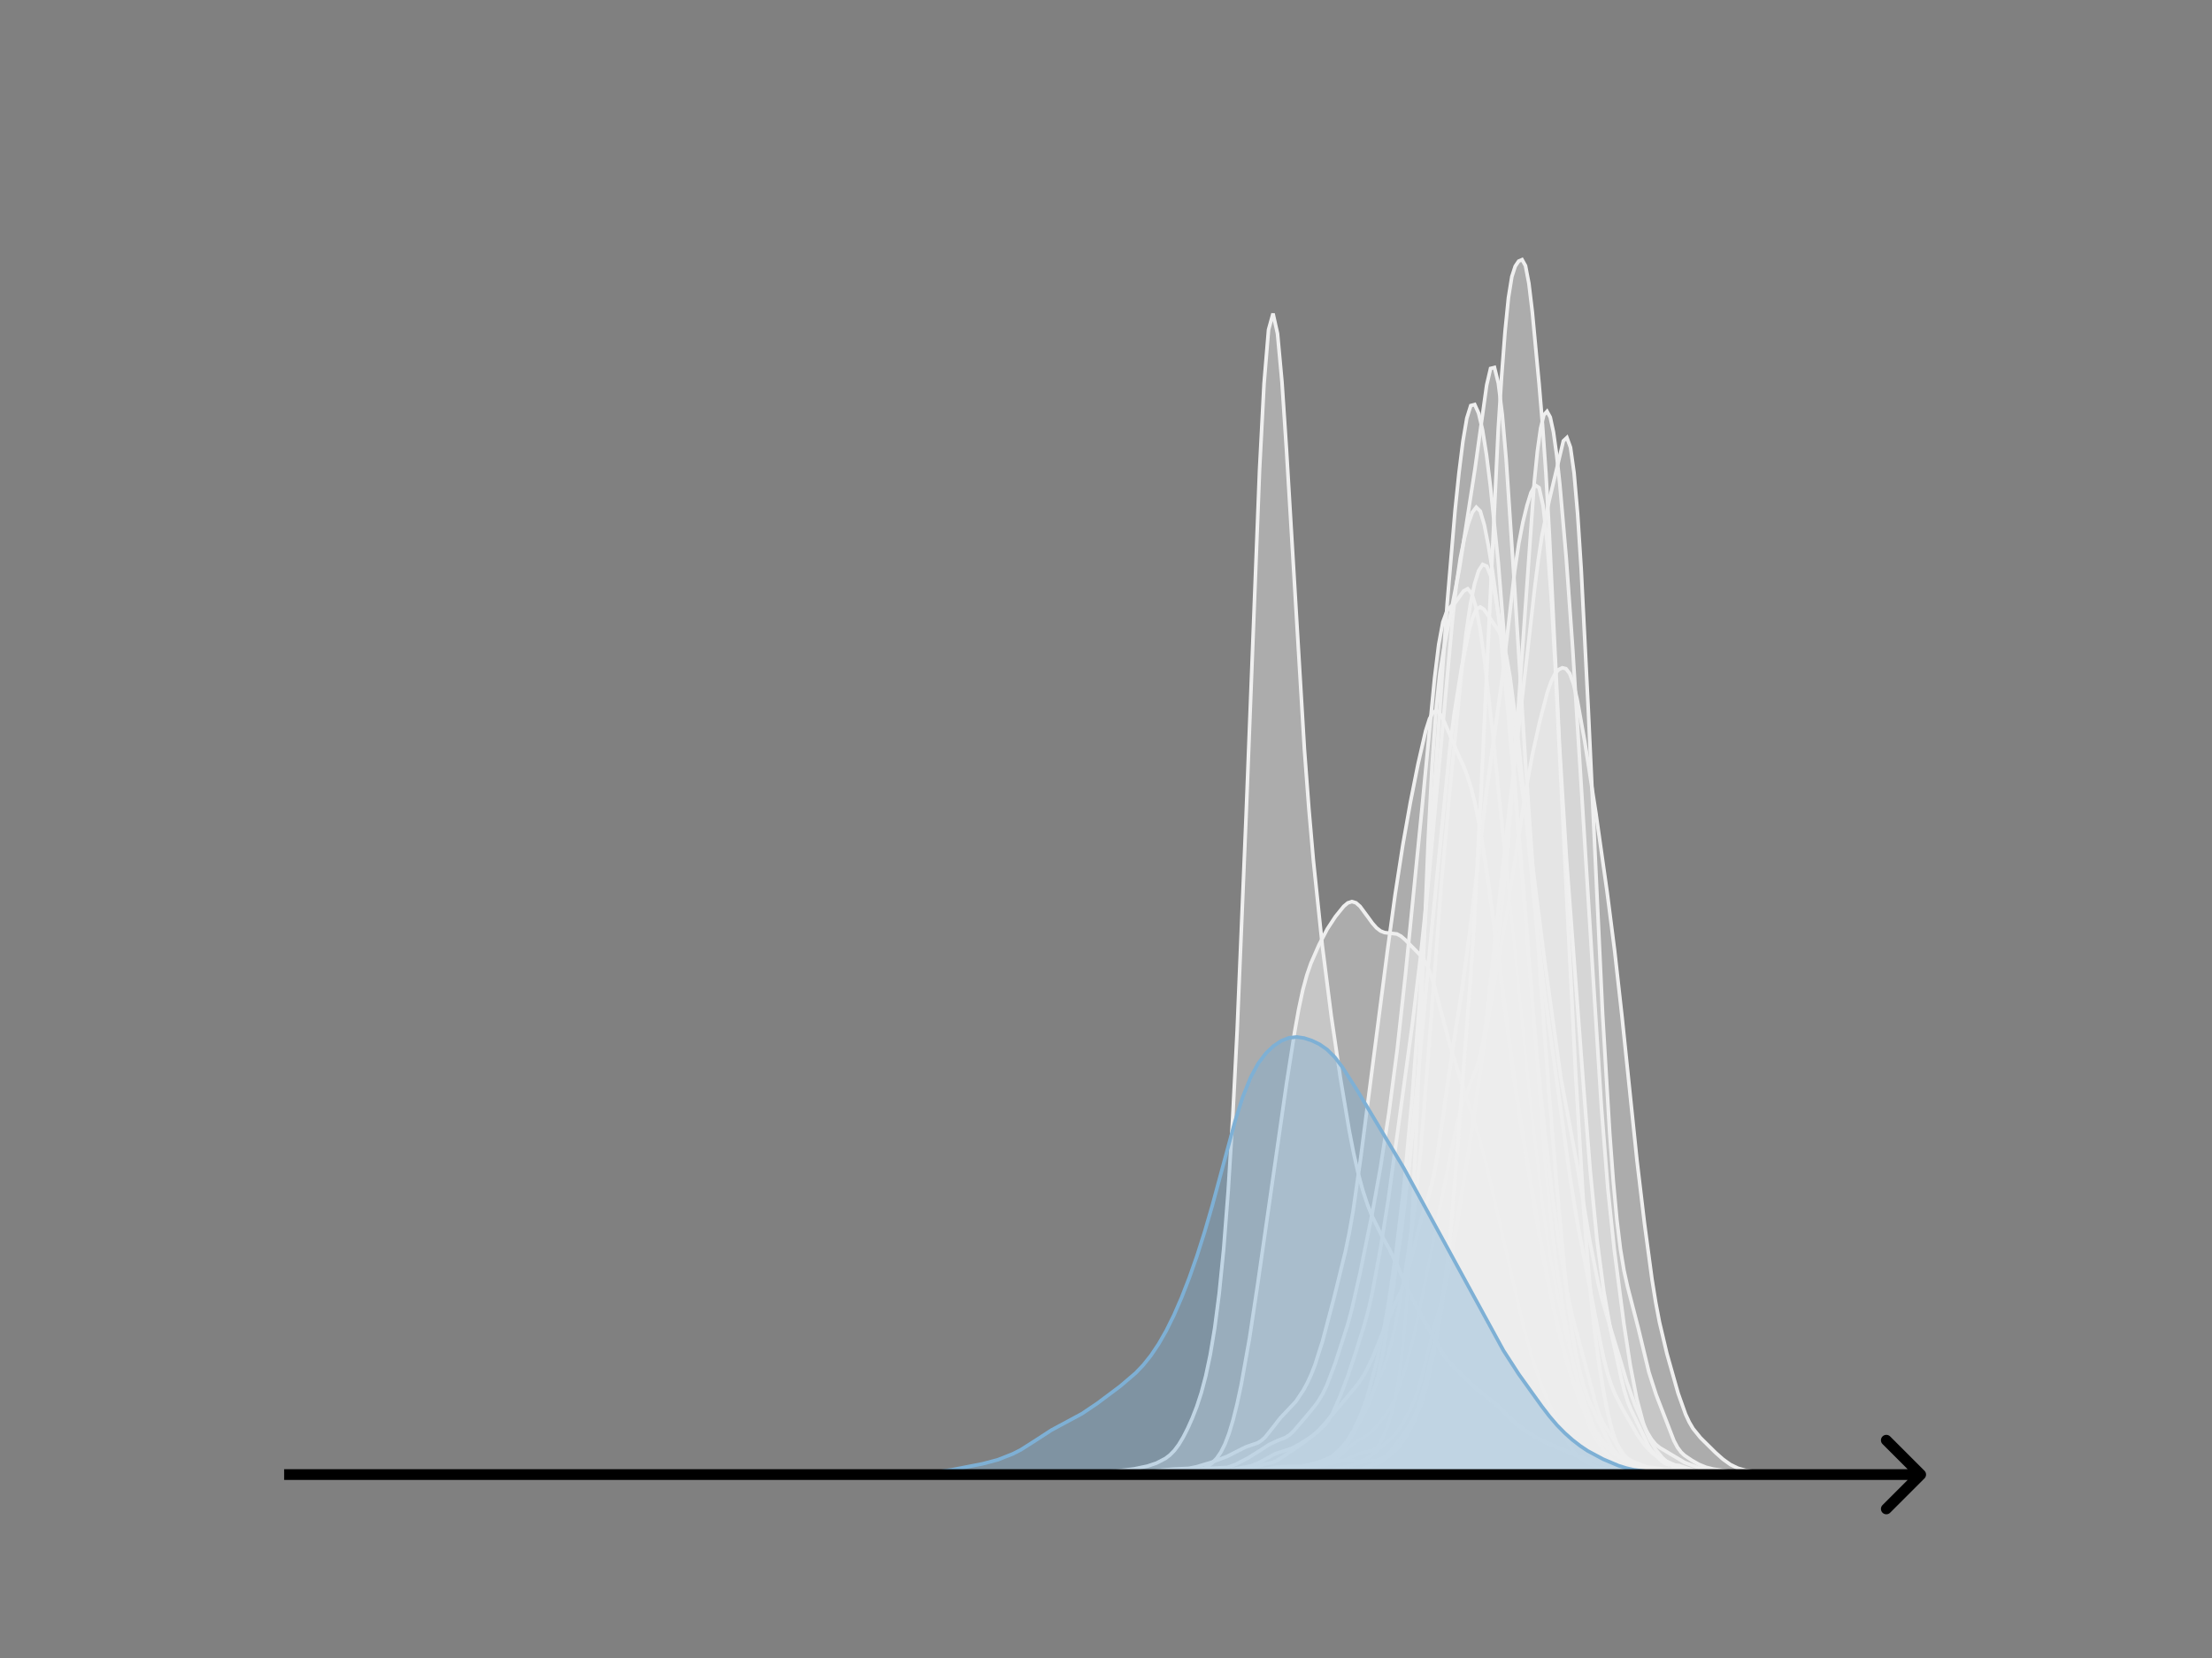 <svg width="615" height="461" viewBox="0 0 615 461" fill="none" xmlns="http://www.w3.org/2000/svg">
<rect x="0" y="0" width="615" height="461" fill="#808080" stroke="none"/>
<g clip-path="url(#clip0_230_12718)">
<mask id="mask0_230_12718" style="mask-type:luminance" maskUnits="userSpaceOnUse" x="76" y="55" width="477" height="356">
<path d="M552.957 55.296H76.797V410.112H552.957V55.296Z" fill="white"/>
</mask>
<g mask="url(#mask0_230_12718)">
<path d="M312.766 410.111L338.988 409.885L346.636 409.626L349.914 409.201L359.747 408.39L361.933 408.074L363.025 407.964L364.118 407.701L369.581 405.416L370.673 404.678L372.859 402.596L373.951 401.409L375.044 399.969L376.136 398.091L378.322 393.353L379.414 390.485L380.507 387.046L382.692 378.817L384.877 368.887L385.97 362.851L388.155 347.989L390.34 329.787L392.525 306.272L394.711 278.199L397.988 230.59L402.359 167.784L404.544 142.004L405.637 131.5L406.729 122.74L407.822 116.263L408.914 112.77L410.007 112.475L411.1 114.886L412.192 119.559L413.285 126.432L414.377 135.195L416.563 156.397L418.748 183.698L423.118 244.421L425.303 271.126L427.489 295.43L429.674 316.596L431.859 334.606L434.044 349.428L436.229 361.748L437.322 366.62L443.878 391.049L444.97 394.126L446.063 396.298L451.526 404.58L452.618 405.578L454.804 406.872L456.989 407.776L459.174 408.04L461.359 408.276L465.73 409.532L467.915 409.725L475.563 409.92L482.119 410.037L486.489 410.026L491.952 410.105L501.785 410.019L510.526 410.085L520.36 410.1L528.008 410.095L530.193 410.111" fill="#EFEFEF" fill-opacity="0.4"/>
<path d="M312.766 410.111L338.988 409.885L346.636 409.626L349.914 409.201L359.747 408.39L361.933 408.074L363.025 407.964L364.118 407.701L369.581 405.416L370.673 404.678L372.859 402.596L373.951 401.409L375.044 399.969L376.136 398.091L378.322 393.353L379.414 390.485L380.507 387.046L382.692 378.817L384.877 368.887L385.97 362.851L388.155 347.989L390.34 329.787L392.525 306.272L394.711 278.199L397.988 230.59L402.359 167.784L404.544 142.004L405.637 131.5L406.729 122.74L407.822 116.263L408.914 112.77L410.007 112.475L411.1 114.886L412.192 119.559L413.285 126.432L414.377 135.195L416.563 156.397L418.748 183.698L423.118 244.421L425.303 271.126L427.489 295.43L429.674 316.596L431.859 334.606L434.044 349.428L436.229 361.748L437.322 366.62L443.878 391.049L444.97 394.126L446.063 396.298L451.526 404.58L452.618 405.578L454.804 406.872L456.989 407.776L459.174 408.04L461.359 408.276L465.73 409.532L467.915 409.725L475.563 409.92L482.119 410.037L486.489 410.026L491.952 410.105L501.785 410.019L510.526 410.085L520.36 410.1L528.008 410.095L530.193 410.111" stroke="#EFEFEF" stroke-linecap="square"/>
</g>
<mask id="mask1_230_12718" style="mask-type:luminance" maskUnits="userSpaceOnUse" x="76" y="55" width="477" height="356">
<path d="M552.957 55.296H76.797V410.112H552.957V55.296Z" fill="white"/>
</mask>
<g mask="url(#mask1_230_12718)">
<path d="M292.812 410.111L307.795 409.937L312.405 409.865L315.863 409.694L321.626 409.376L323.931 409.339L335.456 408.313L341.219 408.017L343.524 407.191L346.981 405.382L350.439 403.242L352.744 401.718L355.049 400.614L357.354 399.726L358.507 398.981L359.659 397.919L363.117 393.87L365.422 391.098L366.574 389.504L367.727 387.586L368.879 385.223L371.184 379.174L374.642 368.479L375.794 364.264L378.099 354.167L381.557 337.157L383.862 324.307L386.167 309.379L388.472 291.807L390.777 270.812L395.387 224.388L398.845 188.603L399.997 179.229L401.15 172.99L402.303 169.852L403.455 168.572L404.608 167.55L406.913 164.33L408.065 163.702L409.218 165.084L410.37 168.882L411.523 174.999L412.675 183.092L414.98 203.566L425.353 305.246L428.811 334.407L429.963 342.829L431.116 350.134L433.421 362.122L435.726 372.449L438.031 381.454L440.336 389.189L442.641 395.706L443.793 398.104L444.946 399.862L446.099 401.149L451.861 406.36L453.014 407.045L455.319 407.858L458.776 408.58L463.386 409.22L466.844 409.546L478.369 409.897L486.437 409.829L493.352 410.041L499.115 410.111L522.165 410.111" fill="#EFEFEF" fill-opacity="0.4"/>
<path d="M292.812 410.111L307.795 409.937L312.405 409.865L315.863 409.694L321.626 409.376L323.931 409.339L335.456 408.313L341.219 408.017L343.524 407.191L346.981 405.382L350.439 403.242L352.744 401.718L355.049 400.614L357.354 399.726L358.507 398.981L359.659 397.919L363.117 393.87L365.422 391.098L366.574 389.504L367.727 387.586L368.879 385.223L371.184 379.174L374.642 368.479L375.794 364.264L378.099 354.167L381.557 337.157L383.862 324.307L386.167 309.379L388.472 291.807L390.777 270.812L395.387 224.388L398.845 188.603L399.997 179.229L401.15 172.99L402.303 169.852L403.455 168.572L404.608 167.55L406.913 164.33L408.065 163.702L409.218 165.084L410.37 168.882L411.523 174.999L412.675 183.092L414.98 203.566L425.353 305.246L428.811 334.407L429.963 342.829L431.116 350.134L433.421 362.122L435.726 372.449L438.031 381.454L440.336 389.189L442.641 395.706L443.793 398.104L444.946 399.862L446.099 401.149L451.861 406.36L453.014 407.045L455.319 407.858L458.776 408.58L463.386 409.22L466.844 409.546L478.369 409.897L486.437 409.829L493.352 410.041L499.115 410.111L522.165 410.111" stroke="#EFEFEF" stroke-linecap="square"/>
</g>
<mask id="mask2_230_12718" style="mask-type:luminance" maskUnits="userSpaceOnUse" x="76" y="55" width="477" height="356">
<path d="M552.957 55.296H76.797V410.112H552.957V55.296Z" fill="white"/>
</mask>
<g mask="url(#mask2_230_12718)">
<path d="M303.461 410.111L309.186 409.975L313.766 409.925L327.505 409.929L342.39 409.535L346.97 409.343L349.26 408.992L354.985 407.938L358.42 407.747L361.855 407.638L364.145 407.223L367.58 406.267L369.87 405.266L371.015 404.533L372.159 403.584L373.304 402.36L374.449 400.839L376.739 397.124L379.029 392.688L384.754 380.413L385.899 376.966L387.044 372.668L388.189 367.546L390.479 355.17L392.769 339.935L393.914 330.402L395.059 318.898L397.349 290.216L400.784 245.142L403.074 219.946L406.509 185.45L407.654 175.781L408.799 168.08L409.944 162.441L411.089 158.707L412.234 156.937L413.379 157.438L414.524 160.331L415.669 165.298L416.814 171.857L419.103 188.448L421.393 206.436L425.973 239.555L429.408 266.822L433.988 299.798L436.278 312.037L438.568 324.424L442.003 345.063L444.293 356.589L445.438 361.354L447.728 369.106L450.018 376.571L452.308 384.319L454.598 390.714L456.888 396.055L458.033 398.35L459.178 400.22L460.323 401.586L461.468 402.523L468.337 406.612L475.207 409.246L477.497 409.585L496.962 409.941L500.397 409.937L506.122 410.083L518.716 410.003L531.311 410.111" fill="#EFEFEF" fill-opacity="0.4"/>
<path d="M303.461 410.111L309.186 409.975L313.766 409.925L327.505 409.929L342.39 409.535L346.97 409.343L349.26 408.992L354.985 407.938L358.42 407.747L361.855 407.638L364.145 407.223L367.58 406.267L369.87 405.266L371.015 404.533L372.159 403.584L373.304 402.36L374.449 400.839L376.739 397.124L379.029 392.688L384.754 380.413L385.899 376.966L387.044 372.668L388.189 367.546L390.479 355.17L392.769 339.935L393.914 330.402L395.059 318.898L397.349 290.216L400.784 245.142L403.074 219.946L406.509 185.45L407.654 175.781L408.799 168.08L409.944 162.441L411.089 158.707L412.234 156.937L413.379 157.438L414.524 160.331L415.669 165.298L416.814 171.857L419.103 188.448L421.393 206.436L425.973 239.555L429.408 266.822L433.988 299.798L436.278 312.037L438.568 324.424L442.003 345.063L444.293 356.589L445.438 361.354L447.728 369.106L450.018 376.571L452.308 384.319L454.598 390.714L456.888 396.055L458.033 398.35L459.178 400.22L460.323 401.586L461.468 402.523L468.337 406.612L475.207 409.246L477.497 409.585L496.962 409.941L500.397 409.937L506.122 410.083L518.716 410.003L531.311 410.111" stroke="#EFEFEF" stroke-linecap="square"/>
</g>
<mask id="mask3_230_12718" style="mask-type:luminance" maskUnits="userSpaceOnUse" x="76" y="55" width="477" height="356">
<path d="M552.957 55.296H76.797V410.112H552.957V55.296Z" fill="white"/>
</mask>
<g mask="url(#mask3_230_12718)">
<path d="M304.922 410.111L317.141 409.971L320.474 409.88L324.917 409.914L332.693 409.77L338.247 409.667L341.58 409.487L346.023 408.834L348.245 408.272L351.578 407.135L353.799 406.64L354.91 406.174L357.132 404.722L360.464 402.48L362.686 400.958L367.13 397.38L368.24 396.302L369.351 394.899L370.462 393.03L372.684 387.979L374.906 382.107L377.127 375.41L379.349 368.28L380.46 364.199L381.571 359.26L383.792 347.276L386.014 333.383L392.679 284.709L394.901 266.412L397.123 245.291L400.455 209.231L403.788 172.763L404.899 162.759L406.009 155.193L407.12 149.753L408.231 145.601L409.342 142.478L410.453 141.04L411.564 142.142L412.674 145.903L413.785 151.573L414.896 158.359L416.007 166.209L417.118 175.613L419.34 198.945L423.783 249.517L429.337 320.864L431.559 342.753L432.67 351.561L434.891 365.698L437.113 377.397L439.335 387.857L440.446 392.31L441.557 395.86L442.667 398.449L443.778 400.343L446 403.391L448.222 405.83L449.333 406.696L451.554 407.915L453.776 408.733L455.998 409.295L460.441 409.988L463.774 410.062L469.328 409.989L475.993 410.105L480.436 409.921L483.769 409.921L488.212 410.104L514.873 410.104L524.87 410.108L525.981 410.111" fill="#EFEFEF" fill-opacity="0.4"/>
<path d="M304.922 410.111L317.141 409.971L320.474 409.88L324.917 409.914L332.693 409.77L338.247 409.667L341.58 409.487L346.023 408.834L348.245 408.272L351.578 407.135L353.799 406.64L354.91 406.174L357.132 404.722L360.464 402.48L362.686 400.958L367.13 397.38L368.24 396.302L369.351 394.899L370.462 393.03L372.684 387.979L374.906 382.107L377.127 375.41L379.349 368.28L380.46 364.199L381.571 359.26L383.792 347.276L386.014 333.383L392.679 284.709L394.901 266.412L397.123 245.291L400.455 209.231L403.788 172.763L404.899 162.759L406.009 155.193L407.12 149.753L408.231 145.601L409.342 142.478L410.453 141.04L411.564 142.142L412.674 145.903L413.785 151.573L414.896 158.359L416.007 166.209L417.118 175.613L419.34 198.945L423.783 249.517L429.337 320.864L431.559 342.753L432.67 351.561L434.891 365.698L437.113 377.397L439.335 387.857L440.446 392.31L441.557 395.86L442.667 398.449L443.778 400.343L446 403.391L448.222 405.83L449.333 406.696L451.554 407.915L453.776 408.733L455.998 409.295L460.441 409.988L463.774 410.062L469.328 409.989L475.993 410.105L480.436 409.921L483.769 409.921L488.212 410.104L514.873 410.104L524.87 410.108L525.981 410.111" stroke="#EFEFEF" stroke-linecap="square"/>
</g>
<mask id="mask4_230_12718" style="mask-type:luminance" maskUnits="userSpaceOnUse" x="76" y="55" width="477" height="356">
<path d="M552.957 55.296H76.797V410.112H552.957V55.296Z" fill="white"/>
</mask>
<g mask="url(#mask4_230_12718)">
<path d="M322.445 410.111L328.674 409.965L333.124 409.845L340.243 410.031L345.582 409.844L348.252 409.539L350.921 409.186L359.82 408.651L369.609 406.362L371.388 405.605L373.168 404.223L375.838 401.69L377.618 400.511L380.287 398.904L382.067 397.324L384.736 394.082L386.516 391.471L387.406 389.742L389.186 385.18L390.966 379.581L392.745 372.906L394.525 364.819L405.204 311.799L406.983 306.085L410.543 296.85L411.433 293.704L412.323 289.806L414.102 279.59L415.882 266.948L417.662 251.764L419.442 232.693L421.221 209.692L426.561 134.158L427.45 125.375L428.34 119.051L429.23 115.381L430.12 114.384L431.01 116.002L431.9 120.12L432.79 126.486L433.68 134.696L435.459 155.13L437.239 180.075L442.578 265.996L445.248 307.989L447.028 330.478L448.807 347.395L451.477 367.992L453.257 379.585L455.037 388.754L456.816 395.469L457.706 398L458.596 400.063L460.376 403.129L462.156 405.284L463.935 406.87L465.715 408.01L467.495 408.782L469.274 409.251L471.944 409.55L478.173 409.878L481.733 410.092L499.53 410.111" fill="#EFEFEF" fill-opacity="0.4"/>
<path d="M322.445 410.111L328.674 409.965L333.124 409.845L340.243 410.031L345.582 409.844L348.252 409.539L350.921 409.186L359.82 408.651L369.609 406.362L371.388 405.605L373.168 404.223L375.838 401.69L377.618 400.511L380.287 398.904L382.067 397.324L384.736 394.082L386.516 391.471L387.406 389.742L389.186 385.18L390.966 379.581L392.745 372.906L394.525 364.819L405.204 311.799L406.983 306.085L410.543 296.85L411.433 293.704L412.323 289.806L414.102 279.59L415.882 266.948L417.662 251.764L419.442 232.693L421.221 209.692L426.561 134.158L427.45 125.375L428.34 119.051L429.23 115.381L430.12 114.384L431.01 116.002L431.9 120.12L432.79 126.486L433.68 134.696L435.459 155.13L437.239 180.075L442.578 265.996L445.248 307.989L447.028 330.478L448.807 347.395L451.477 367.992L453.257 379.585L455.037 388.754L456.816 395.469L457.706 398L458.596 400.063L460.376 403.129L462.156 405.284L463.935 406.87L465.715 408.01L467.495 408.782L469.274 409.251L471.944 409.55L478.173 409.878L481.733 410.092L499.53 410.111" stroke="#EFEFEF" stroke-linecap="square"/>
</g>
<mask id="mask5_230_12718" style="mask-type:luminance" maskUnits="userSpaceOnUse" x="76" y="55" width="477" height="356">
<path d="M552.957 55.296H76.797V410.112H552.957V55.296Z" fill="white"/>
</mask>
<g mask="url(#mask5_230_12718)">
<path d="M300.359 410.111L337.754 409.906L341.909 409.602L345.026 409.717L348.142 409.835L357.491 409.424L360.607 409.022L363.723 408.46L365.801 408.608L367.878 408.9L369.956 408.778L374.111 407.787L380.343 406.265L382.421 406.053L383.46 405.794L384.498 405.3L385.537 404.528L386.576 403.484L388.653 400.811L391.77 396.422L392.808 394.594L393.847 392.226L394.886 389.205L396.963 381.396L399.041 371.781L402.157 355.381L408.39 320.234L410.467 306.366L412.545 291.412L414.622 278.515L418.777 254.826L421.893 234.801L423.971 221.206L426.048 209.808L428.126 200.462L430.203 192.521L431.242 189.525L432.281 187.436L433.32 186.204L434.358 185.688L435.397 185.94L436.436 187.306L437.475 190.159L438.513 194.525L440.591 206.111L443.707 226.063L446.823 248.015L448.901 264.234L450.978 282.796L455.133 322.731L457.211 340.18L459.288 355.61L460.327 362.086L461.366 367.577L463.444 376.372L466.56 387.388L468.637 393.227L469.676 395.45L470.715 397.217L472.792 399.781L476.947 403.883L479.025 405.729L481.102 407.222L483.18 408.223L485.257 408.823L488.374 409.297L491.49 409.571L496.684 409.687L500.839 410.004L507.071 410.111" fill="#EFEFEF" fill-opacity="0.4"/>
<path d="M300.359 410.111L337.754 409.906L341.909 409.602L345.026 409.717L348.142 409.835L357.491 409.424L360.607 409.022L363.723 408.46L365.801 408.608L367.878 408.9L369.956 408.778L374.111 407.787L380.343 406.265L382.421 406.053L383.46 405.794L384.498 405.3L385.537 404.528L386.576 403.484L388.653 400.811L391.77 396.422L392.808 394.594L393.847 392.226L394.886 389.205L396.963 381.396L399.041 371.781L402.157 355.381L408.39 320.234L410.467 306.366L412.545 291.412L414.622 278.515L418.777 254.826L421.893 234.801L423.971 221.206L426.048 209.808L428.126 200.462L430.203 192.521L431.242 189.525L432.281 187.436L433.32 186.204L434.358 185.688L435.397 185.94L436.436 187.306L437.475 190.159L438.513 194.525L440.591 206.111L443.707 226.063L446.823 248.015L448.901 264.234L450.978 282.796L455.133 322.731L457.211 340.18L459.288 355.61L460.327 362.086L461.366 367.577L463.444 376.372L466.56 387.388L468.637 393.227L469.676 395.45L470.715 397.217L472.792 399.781L476.947 403.883L479.025 405.729L481.102 407.222L483.18 408.223L485.257 408.823L488.374 409.297L491.49 409.571L496.684 409.687L500.839 410.004L507.071 410.111" stroke="#EFEFEF" stroke-linecap="square"/>
</g>
<mask id="mask6_230_12718" style="mask-type:luminance" maskUnits="userSpaceOnUse" x="76" y="55" width="477" height="356">
<path d="M552.957 55.296H76.797V410.112H552.957V55.296Z" fill="white"/>
</mask>
<g mask="url(#mask6_230_12718)">
<path d="M277.953 410.111L302.999 409.961L307.553 409.934L317.799 410.003L324.63 409.944L328.045 409.791L331.461 409.265L333.738 408.671L334.876 408.202L336.015 407.552L337.153 406.661L338.291 405.446L339.43 403.785L340.568 401.533L341.707 398.556L342.845 394.782L343.984 390.209L345.122 384.873L347.399 372.094L349.676 357.054L357.645 301.609L359.922 287.064L361.061 280.68L362.199 275.341L363.338 271.13L364.476 267.832L366.753 262.636L369.03 258.295L371.307 254.836L373.584 252.018L374.722 251.057L375.861 250.686L376.999 251.027L378.137 252.021L380.414 255.101L381.553 256.678L382.691 257.977L383.83 258.859L384.968 259.303L388.384 259.694L389.522 260.298L390.661 261.288L395.214 265.912L396.353 267.623L397.491 270.15L398.63 273.569L400.907 282.148L403.184 290.734L406.599 301.817L411.153 315.827L413.43 324.544L420.26 354.452L423.676 369.261L425.953 377.465L428.23 384.133L430.507 389.824L433.922 397.36L436.199 401.549L437.337 403.232L438.476 404.586L439.614 405.621L440.753 406.394L443.03 407.471L445.307 408.222L447.583 408.698L456.691 409.88L460.106 409.973L468.076 409.944L472.63 409.977L489.706 409.992L496.537 410.047L504.506 410.111" fill="#EFEFEF" fill-opacity="0.4"/>
<path d="M277.953 410.111L302.999 409.961L307.553 409.934L317.799 410.003L324.63 409.944L328.045 409.791L331.461 409.265L333.738 408.671L334.876 408.202L336.015 407.552L337.153 406.661L338.291 405.446L339.43 403.785L340.568 401.533L341.707 398.556L342.845 394.782L343.984 390.209L345.122 384.873L347.399 372.094L349.676 357.054L357.645 301.609L359.922 287.064L361.061 280.68L362.199 275.341L363.338 271.13L364.476 267.832L366.753 262.636L369.03 258.295L371.307 254.836L373.584 252.018L374.722 251.057L375.861 250.686L376.999 251.027L378.137 252.021L380.414 255.101L381.553 256.678L382.691 257.977L383.83 258.859L384.968 259.303L388.384 259.694L389.522 260.298L390.661 261.288L395.214 265.912L396.353 267.623L397.491 270.15L398.63 273.569L400.907 282.148L403.184 290.734L406.599 301.817L411.153 315.827L413.43 324.544L420.26 354.452L423.676 369.261L425.953 377.465L428.23 384.133L430.507 389.824L433.922 397.36L436.199 401.549L437.337 403.232L438.476 404.586L439.614 405.621L440.753 406.394L443.03 407.471L445.307 408.222L447.583 408.698L456.691 409.88L460.106 409.973L468.076 409.944L472.63 409.977L489.706 409.992L496.537 410.047L504.506 410.111" stroke="#EFEFEF" stroke-linecap="square"/>
</g>
<mask id="mask7_230_12718" style="mask-type:luminance" maskUnits="userSpaceOnUse" x="76" y="55" width="477" height="356">
<path d="M552.957 55.296H76.797V410.112H552.957V55.296Z" fill="white"/>
</mask>
<g mask="url(#mask7_230_12718)">
<path d="M308.734 410.111L328.565 409.945L333.522 409.687L345.421 409.764L350.378 409.432L354.344 409.408L362.277 408.548L367.234 407.575L372.192 406.138L374.175 405.989L378.141 406.337L379.133 406.023L381.116 404.762L386.073 400.606L388.056 398.555L390.039 395.713L392.022 392.062L393.014 389.824L394.005 387.147L394.997 383.908L396.98 375.906L398.963 368.02L400.946 361.132L402.929 352.692L404.912 342.169L406.895 329.166L409.87 308.796L411.853 295.012L413.836 278.121L418.794 232.161L424.743 180.807L426.726 163.183L427.717 155.444L428.709 148.951L430.692 139.269L434.658 122.599L435.649 121.677L436.641 124.401L437.632 131.457L438.624 142.877L439.616 158.207L441.599 197.454L445.565 281.872L447.548 315.096L448.539 328.363L449.531 339.089L450.522 347.268L451.514 353.263L452.505 357.752L455.48 369.247L458.454 381.584L460.438 387.756L465.395 400.571L466.387 402.433L467.378 403.761L468.37 404.688L470.353 406.03L472.336 407.157L474.319 407.971L476.302 408.469L484.234 409.681L492.166 410L501.09 410.025L506.048 410.111" fill="#EFEFEF" fill-opacity="0.4"/>
<path d="M308.734 410.111L328.565 409.945L333.522 409.687L345.421 409.764L350.378 409.432L354.344 409.408L362.277 408.548L367.234 407.575L372.192 406.138L374.175 405.989L378.141 406.337L379.133 406.023L381.116 404.762L386.073 400.606L388.056 398.555L390.039 395.713L392.022 392.062L393.014 389.824L394.005 387.147L394.997 383.908L396.98 375.906L398.963 368.02L400.946 361.132L402.929 352.692L404.912 342.169L406.895 329.166L409.87 308.796L411.853 295.012L413.836 278.121L418.794 232.161L424.743 180.807L426.726 163.183L427.717 155.444L428.709 148.951L430.692 139.269L434.658 122.599L435.649 121.677L436.641 124.401L437.632 131.457L438.624 142.877L439.616 158.207L441.599 197.454L445.565 281.872L447.548 315.096L448.539 328.363L449.531 339.089L450.522 347.268L451.514 353.263L452.505 357.752L455.48 369.247L458.454 381.584L460.438 387.756L465.395 400.571L466.387 402.433L467.378 403.761L468.37 404.688L470.353 406.03L472.336 407.157L474.319 407.971L476.302 408.469L484.234 409.681L492.166 410L501.09 410.025L506.048 410.111" stroke="#EFEFEF" stroke-linecap="square"/>
</g>
<mask id="mask8_230_12718" style="mask-type:luminance" maskUnits="userSpaceOnUse" x="76" y="55" width="477" height="356">
<path d="M552.957 55.296H76.797V410.112H552.957V55.296Z" fill="white"/>
</mask>
<g mask="url(#mask8_230_12718)">
<path d="M304.984 410.11L309.318 409.994L313.652 409.794L319.07 410.089L326.655 410.013L329.905 410.058L342.907 409.439L345.074 409.633L349.408 409.502L359.16 409.028L364.577 407.634L366.744 407.464L372.162 406.339L373.245 406.159L374.329 405.783L376.496 404.664L378.663 403.931L381.913 403.158L382.997 402.203L384.08 400.464L385.164 398.088L386.247 395.188L387.331 391.465L388.415 386.289L389.498 378.912L390.582 368.522L391.665 354.366L392.749 335.88L393.832 312.948L397.083 233.722L398.166 212.726L399.25 197.407L400.333 187.245L401.417 180.336L405.751 158.157L410.085 130.407L413.335 107.093L414.419 102.449L415.502 102.17L416.586 106.573L417.669 115.198L418.753 127.62L420.92 160.459L424.17 212.652L428.504 274.844L430.671 303.807L432.838 329.648L435.005 353.239L436.089 363.11L437.172 370.949L438.256 377.041L439.339 381.87L440.423 385.746L441.506 388.857L443.673 393.497L445.84 397.934L448.007 402.376L449.091 403.883L450.174 404.843L452.341 405.834L459.926 408.618L462.093 408.811L464.26 408.657L466.427 408.489L468.594 408.873L471.845 409.567L474.012 409.669L478.346 409.505L482.68 409.7L485.93 409.878L490.264 410.059L495.682 409.965L504.35 409.914L508.684 409.998L511.934 410.083L517.352 410.062L520.602 410.11" fill="#EFEFEF" fill-opacity="0.4"/>
<path d="M304.984 410.11L309.318 409.994L313.652 409.794L319.07 410.089L326.655 410.013L329.905 410.058L342.907 409.439L345.074 409.633L349.408 409.502L359.16 409.028L364.577 407.634L366.744 407.464L372.162 406.339L373.245 406.159L374.329 405.783L376.496 404.664L378.663 403.931L381.913 403.158L382.997 402.203L384.08 400.464L385.164 398.088L386.247 395.188L387.331 391.465L388.415 386.289L389.498 378.912L390.582 368.522L391.665 354.366L392.749 335.88L393.832 312.948L397.083 233.722L398.166 212.726L399.25 197.407L400.333 187.245L401.417 180.336L405.751 158.157L410.085 130.407L413.335 107.093L414.419 102.449L415.502 102.17L416.586 106.573L417.669 115.198L418.753 127.62L420.92 160.459L424.17 212.652L428.504 274.844L430.671 303.807L432.838 329.648L435.005 353.239L436.089 363.11L437.172 370.949L438.256 377.041L439.339 381.87L440.423 385.746L441.506 388.857L443.673 393.497L445.84 397.934L448.007 402.376L449.091 403.883L450.174 404.843L452.341 405.834L459.926 408.618L462.093 408.811L464.26 408.657L466.427 408.489L468.594 408.873L471.845 409.567L474.012 409.669L478.346 409.505L482.68 409.7L485.93 409.878L490.264 410.059L495.682 409.965L504.35 409.914L508.684 409.998L511.934 410.083L517.352 410.062L520.602 410.11" stroke="#EFEFEF" stroke-linecap="square"/>
</g>
<mask id="mask9_230_12718" style="mask-type:luminance" maskUnits="userSpaceOnUse" x="76" y="55" width="477" height="356">
<path d="M552.957 55.296H76.797V410.112H552.957V55.296Z" fill="white"/>
</mask>
<g mask="url(#mask9_230_12718)">
<path d="M314.703 410.111L329.28 409.933L333.445 409.772L339.693 409.967L343.857 409.682L349.064 409.121L351.146 409.101L354.27 409.18L357.393 408.73L362.599 407.717L365.723 406.938L370.929 404.923L371.971 404.312L373.012 403.414L374.053 402.178L376.135 398.886L379.259 393.149L380.3 391.001L381.342 388.483L382.383 385.323L383.424 381.247L384.465 376.117L386.548 363.356L389.671 341.824L391.754 324.554L393.836 303.225L398.001 258.886L403.207 207.071L404.248 198.872L406.331 185.806L408.413 175.382L409.455 171.672L410.496 169.433L411.537 168.758L412.578 169.434L416.743 175.531L417.784 178.101L418.826 182.369L419.867 188.448L421.949 204.435L424.032 224.193L427.155 256.618L429.238 274.337L436.526 327.433L438.609 340.255L444.856 372.814L445.898 377.764L446.939 381.843L447.98 385.064L449.021 387.632L451.104 391.722L455.269 398.972L457.351 401.899L459.433 404.09L461.516 405.511L466.722 407.817L468.804 408.55L471.928 409.159L475.052 409.482L478.175 409.609L483.382 409.576L494.835 410.065L521.907 410.111" fill="#EFEFEF" fill-opacity="0.4"/>
<path d="M314.703 410.111L329.28 409.933L333.445 409.772L339.693 409.967L343.857 409.682L349.064 409.121L351.146 409.101L354.27 409.18L357.393 408.73L362.599 407.717L365.723 406.938L370.929 404.923L371.971 404.312L373.012 403.414L374.053 402.178L376.135 398.886L379.259 393.149L380.3 391.001L381.342 388.483L382.383 385.323L383.424 381.247L384.465 376.117L386.548 363.356L389.671 341.824L391.754 324.554L393.836 303.225L398.001 258.886L403.207 207.071L404.248 198.872L406.331 185.806L408.413 175.382L409.455 171.672L410.496 169.433L411.537 168.758L412.578 169.434L416.743 175.531L417.784 178.101L418.826 182.369L419.867 188.448L421.949 204.435L424.032 224.193L427.155 256.618L429.238 274.337L436.526 327.433L438.609 340.255L444.856 372.814L445.898 377.764L446.939 381.843L447.98 385.064L449.021 387.632L451.104 391.722L455.269 398.972L457.351 401.899L459.433 404.09L461.516 405.511L466.722 407.817L468.804 408.55L471.928 409.159L475.052 409.482L478.175 409.609L483.382 409.576L494.835 410.065L521.907 410.111" stroke="#EFEFEF" stroke-linecap="square"/>
</g>
<mask id="mask10_230_12718" style="mask-type:luminance" maskUnits="userSpaceOnUse" x="76" y="55" width="477" height="356">
<path d="M552.957 55.296H76.797V410.112H552.957V55.296Z" fill="white"/>
</mask>
<g mask="url(#mask10_230_12718)">
<path d="M303.812 410.11L310.581 409.946L315.094 409.984L319.607 410.014L327.504 409.838L335.401 409.819L338.785 409.339L347.81 407.596L350.066 406.678L354.579 404.192L356.835 403.475L359.092 402.714L361.348 401.526L364.732 399.393L365.86 398.473L368.117 396.064L373.757 389.396L377.142 385.31L378.27 383.786L379.398 381.99L381.655 377.42L385.039 369.016L387.295 363.708L389.552 358.958L390.68 356.035L391.808 352.262L395.192 338.81L397.449 331.614L398.577 327.043L399.705 320.855L401.961 304.99L404.217 289.517L406.474 275.125L408.73 258.419L413.243 220.387L417.755 187.989L421.14 158.654L422.268 151.1L423.396 145.246L424.524 140.62L425.652 136.976L426.78 134.86L427.908 135.596L429.037 140.668L430.165 150.93L431.293 166.212L432.421 185.498L435.805 253.842L438.062 298.358L440.318 335.992L441.446 350.87L442.574 362.984L443.702 372.758L444.831 380.789L445.959 387.532L447.087 393.16L448.215 397.654L449.343 401.006L450.471 403.348L451.599 404.94L452.728 406.065L454.984 407.623L457.24 408.59L459.497 409.114L464.009 409.735L470.778 410.006L477.547 409.926L482.059 409.928L491.085 410.111L528.313 410.111" fill="#EFEFEF" fill-opacity="0.4"/>
<path d="M303.812 410.11L310.581 409.946L315.094 409.984L319.607 410.014L327.504 409.838L335.401 409.819L338.785 409.339L347.81 407.596L350.066 406.678L354.579 404.192L356.835 403.475L359.092 402.714L361.348 401.526L364.732 399.393L365.86 398.473L368.117 396.064L373.757 389.396L377.142 385.31L378.27 383.786L379.398 381.99L381.655 377.42L385.039 369.016L387.295 363.708L389.552 358.958L390.68 356.035L391.808 352.262L395.192 338.81L397.449 331.614L398.577 327.043L399.705 320.855L401.961 304.99L404.217 289.517L406.474 275.125L408.73 258.419L413.243 220.387L417.755 187.989L421.14 158.654L422.268 151.1L423.396 145.246L424.524 140.62L425.652 136.976L426.78 134.86L427.908 135.596L429.037 140.668L430.165 150.93L431.293 166.212L432.421 185.498L435.805 253.842L438.062 298.358L440.318 335.992L441.446 350.87L442.574 362.984L443.702 372.758L444.831 380.789L445.959 387.532L447.087 393.16L448.215 397.654L449.343 401.006L450.471 403.348L451.599 404.94L452.728 406.065L454.984 407.623L457.24 408.59L459.497 409.114L464.009 409.735L470.778 410.006L477.547 409.926L482.059 409.928L491.085 410.111L528.313 410.111" stroke="#EFEFEF" stroke-linecap="square"/>
</g>
<mask id="mask11_230_12718" style="mask-type:luminance" maskUnits="userSpaceOnUse" x="76" y="55" width="477" height="356">
<path d="M552.957 55.296H76.797V410.112H552.957V55.296Z" fill="white"/>
</mask>
<g mask="url(#mask11_230_12718)">
<path d="M296.555 410.111L302.927 409.973L309.299 409.823L315.672 409.856L318.858 409.433L323.106 408.771L326.293 408.48L330.541 408.271L332.665 407.841L336.913 406.56L341.161 404.963L344.348 403.323L346.472 402.28L349.658 401.196L350.72 400.544L351.782 399.576L353.906 396.908L356.03 394.186L360.279 389.693L362.403 386.51L363.465 384.534L364.527 382.236L365.589 379.543L367.713 372.875L370.899 360.82L374.085 347.866L375.148 342.705L376.21 336.687L378.334 321.827L385.768 264.191L387.892 248.712L390.016 235.006L392.141 223.038L394.265 212.394L396.389 203.169L397.451 199.837L398.513 197.94L399.575 197.673L400.637 198.864L401.699 201.037L404.885 208.558L407.009 213.227L408.072 216.029L409.134 219.478L410.196 223.786L411.258 229.092L413.382 242.437L416.568 265.94L420.816 298.801L422.94 313.045L428.251 344.793L430.375 356.227L432.499 366.174L434.623 374.898L436.747 382.338L438.871 388.518L440.996 393.641L443.12 397.781L444.182 399.433L446.306 401.953L448.43 403.808L451.616 406.042L453.74 407.095L456.927 408.046L461.175 409.216L463.299 409.53L468.609 409.86L474.982 410.001L497.285 410.003L501.533 410.016L507.906 410.111" fill="#EFEFEF" fill-opacity="0.4"/>
<path d="M296.555 410.111L302.927 409.973L309.299 409.823L315.672 409.856L318.858 409.433L323.106 408.771L326.293 408.48L330.541 408.271L332.665 407.841L336.913 406.56L341.161 404.963L344.348 403.323L346.472 402.28L349.658 401.196L350.72 400.544L351.782 399.576L353.906 396.908L356.03 394.186L360.279 389.693L362.403 386.51L363.465 384.534L364.527 382.236L365.589 379.543L367.713 372.875L370.899 360.82L374.085 347.866L375.148 342.705L376.21 336.687L378.334 321.827L385.768 264.191L387.892 248.712L390.016 235.006L392.141 223.038L394.265 212.394L396.389 203.169L397.451 199.837L398.513 197.94L399.575 197.673L400.637 198.864L401.699 201.037L404.885 208.558L407.009 213.227L408.072 216.029L409.134 219.478L410.196 223.786L411.258 229.092L413.382 242.437L416.568 265.94L420.816 298.801L422.94 313.045L428.251 344.793L430.375 356.227L432.499 366.174L434.623 374.898L436.747 382.338L438.871 388.518L440.996 393.641L443.12 397.781L444.182 399.433L446.306 401.953L448.43 403.808L451.616 406.042L453.74 407.095L456.927 408.046L461.175 409.216L463.299 409.53L468.609 409.86L474.982 410.001L497.285 410.003L501.533 410.016L507.906 410.111" stroke="#EFEFEF" stroke-linecap="square"/>
</g>
<mask id="mask12_230_12718" style="mask-type:luminance" maskUnits="userSpaceOnUse" x="76" y="55" width="477" height="356">
<path d="M552.957 55.296H76.797V410.112H552.957V55.296Z" fill="white"/>
</mask>
<g mask="url(#mask12_230_12718)">
<path d="M327.477 410.111L353.06 409.87L356.851 409.617L361.588 409.894L363.483 409.603L365.379 409.206L377.697 408.684L378.644 408.538L380.539 407.792L382.434 406.992L383.382 406.626L384.33 406.077L388.12 403.08L389.067 402.053L390.962 399.258L392.857 395.689L394.753 391.155L395.7 388.299L396.648 384.895L398.543 376.377L400.438 365.649L401.385 359.293L402.333 351.879L403.281 342.938L405.176 319.859L408.018 282.575L408.966 270.346L409.913 255.934L411.808 219.66L416.546 119.446L417.494 104.643L418.441 92.257L419.389 82.808L420.336 76.921L421.284 74.015L422.232 72.608L423.179 72.192L424.127 73.887L425.074 78.815L426.022 86.693L427.917 106.788L428.864 118.132L429.812 131.585L430.76 148.477L433.602 207.74L435.497 238.431L440.235 301.654L442.13 325.55L444.025 344.81L445.92 359.145L447.815 369.9L450.658 382.819L451.606 386.62L452.553 389.721L453.501 392.035L456.343 397.907L458.238 401.944L459.186 403.355L461.081 405.37L462.029 406.253L462.976 406.923L463.924 407.231L466.766 407.473L472.452 409.342L474.347 409.777L476.242 409.918L478.137 409.697L480.032 409.404L481.927 409.605L483.822 409.82L500.878 410.112L516.039 410.111" fill="#EFEFEF" fill-opacity="0.4"/>
<path d="M327.477 410.111L353.06 409.87L356.851 409.617L361.588 409.894L363.483 409.603L365.379 409.206L377.697 408.684L378.644 408.538L380.539 407.792L382.434 406.992L383.382 406.626L384.33 406.077L388.12 403.08L389.067 402.053L390.962 399.258L392.857 395.689L394.753 391.155L395.7 388.299L396.648 384.895L398.543 376.377L400.438 365.649L401.385 359.293L402.333 351.879L403.281 342.938L405.176 319.859L408.018 282.575L408.966 270.346L409.913 255.934L411.808 219.66L416.546 119.446L417.494 104.643L418.441 92.257L419.389 82.808L420.336 76.921L421.284 74.015L422.232 72.608L423.179 72.192L424.127 73.887L425.074 78.815L426.022 86.693L427.917 106.788L428.864 118.132L429.812 131.585L430.76 148.477L433.602 207.74L435.497 238.431L440.235 301.654L442.13 325.55L444.025 344.81L445.92 359.145L447.815 369.9L450.658 382.819L451.606 386.62L452.553 389.721L453.501 392.035L456.343 397.907L458.238 401.944L459.186 403.355L461.081 405.37L462.029 406.253L462.976 406.923L463.924 407.231L466.766 407.473L472.452 409.342L474.347 409.777L476.242 409.918L478.137 409.697L480.032 409.404L481.927 409.605L483.822 409.82L500.878 410.112L516.039 410.111" stroke="#EFEFEF" stroke-linecap="square"/>
</g>
<mask id="mask13_230_12718" style="mask-type:luminance" maskUnits="userSpaceOnUse" x="76" y="55" width="477" height="356">
<path d="M552.957 55.296H76.797V410.112H552.957V55.296Z" fill="white"/>
</mask>
<g mask="url(#mask13_230_12718)">
<path d="M265.422 410.111L290.356 409.943L300.329 409.558L305.316 409.227L310.303 409.046L315.289 408.43L319.029 407.65L321.523 406.817L324.016 405.522L325.263 404.575L326.509 403.306L327.756 401.631L329.003 399.541L330.249 397.087L331.496 394.296L332.743 391.087L333.99 387.267L335.236 382.572L336.483 376.689L337.73 369.213L338.976 359.599L340.223 347.162L341.47 331.167L342.716 311.035L343.963 286.59L346.456 226.71L350.196 130.567L351.443 106.656L352.69 91.687L353.937 87.186L355.183 92.738L356.43 106.273L357.677 125.028L362.663 208.348L363.91 224.899L365.157 239.222L367.65 263.016L370.143 282.568L372.637 299.508L375.13 314.371L376.377 320.758L377.624 326.267L378.87 330.881L380.117 334.705L381.364 337.898L383.857 342.976L386.35 347.467L388.844 352.649L392.584 360.918L395.077 365.644L398.817 372.331L401.311 376.641L402.557 378.313L405.051 380.942L410.037 385.705L413.777 388.731L416.271 390.716L418.764 393.195L421.258 395.661L423.751 397.542L427.491 399.882L429.984 401.117L438.711 404.837L441.204 405.661L446.191 407.023L448.685 407.913L451.178 408.447L466.138 409.839L477.358 410.023L486.085 409.962L492.319 410.109L513.512 410.111" fill="#EFEFEF" fill-opacity="0.4"/>
<path d="M265.422 410.111L290.356 409.943L300.329 409.558L305.316 409.227L310.303 409.046L315.289 408.43L319.029 407.65L321.523 406.817L324.016 405.522L325.263 404.575L326.509 403.306L327.756 401.631L329.003 399.541L330.249 397.087L331.496 394.296L332.743 391.087L333.99 387.267L335.236 382.572L336.483 376.689L337.73 369.213L338.976 359.599L340.223 347.162L341.47 331.167L342.716 311.035L343.963 286.59L346.456 226.71L350.196 130.567L351.443 106.656L352.69 91.687L353.937 87.186L355.183 92.738L356.43 106.273L357.677 125.028L362.663 208.348L363.91 224.899L365.157 239.222L367.65 263.016L370.143 282.568L372.637 299.508L375.13 314.371L376.377 320.758L377.624 326.267L378.87 330.881L380.117 334.705L381.364 337.898L383.857 342.976L386.35 347.467L388.844 352.649L392.584 360.918L395.077 365.644L398.817 372.331L401.311 376.641L402.557 378.313L405.051 380.942L410.037 385.705L413.777 388.731L416.271 390.716L418.764 393.195L421.258 395.661L423.751 397.542L427.491 399.882L429.984 401.117L438.711 404.837L441.204 405.661L446.191 407.023L448.685 407.913L451.178 408.447L466.138 409.839L477.358 410.023L486.085 409.962L492.319 410.109L513.512 410.111" stroke="#EFEFEF" stroke-linecap="square"/>
</g>
<mask id="mask14_230_12718" style="mask-type:luminance" maskUnits="userSpaceOnUse" x="76" y="55" width="477" height="356">
<path d="M552.957 55.296H76.797V410.112H552.957V55.296Z" fill="white"/>
</mask>
<g mask="url(#mask14_230_12718)">
<path d="M98.438 410.112L245.436 409.877L256.088 409.628L260.348 409.282L264.609 408.682L273.131 407.018L277.392 405.899L281.652 404.217L283.783 403.133L288.044 400.421L292.304 397.651L300.826 393.065L305.087 390.196L311.478 385.409L315.739 381.771L317.869 379.543L320 376.877L322.13 373.702L324.261 369.977L326.391 365.673L328.521 360.778L330.652 355.298L332.782 349.235L334.913 342.557L337.043 335.231L343.434 311.57L345.565 304.902L347.695 299.61L349.825 295.683L351.956 292.861L354.086 290.838L356.217 289.419L358.347 288.572L360.478 288.331L362.608 288.637L364.738 289.335L366.869 290.356L368.999 291.84L371.13 293.98L373.26 296.772L377.521 303.47L390.303 324.806L417.999 375.503L422.259 382.097L428.651 391.008L430.781 393.787L432.911 396.276L435.042 398.446L437.172 400.341L439.303 401.998L441.433 403.42L445.694 405.71L449.955 407.511L452.085 408.184L454.215 408.676L458.476 409.24L466.998 409.811L473.389 409.962L486.172 410.034L496.824 410.068L520.258 410.11L522.388 410.111" fill="#7EB0D5" fill-opacity="0.4"/>
<path d="M98.438 410.112L245.436 409.877L256.088 409.628L260.348 409.282L264.609 408.682L273.131 407.018L277.392 405.899L281.652 404.217L283.783 403.133L288.044 400.421L292.304 397.651L300.826 393.065L305.087 390.196L311.478 385.409L315.739 381.771L317.869 379.543L320 376.877L322.13 373.702L324.261 369.977L326.391 365.673L328.521 360.778L330.652 355.298L332.782 349.235L334.913 342.557L337.043 335.231L343.434 311.57L345.565 304.902L347.695 299.61L349.825 295.683L351.956 292.861L354.086 290.838L356.217 289.419L358.347 288.572L360.478 288.331L362.608 288.637L364.738 289.335L366.869 290.356L368.999 291.84L371.13 293.98L373.26 296.772L377.521 303.47L390.303 324.806L417.999 375.503L422.259 382.097L428.651 391.008L430.781 393.787L432.911 396.276L435.042 398.446L437.172 400.341L439.303 401.998L441.433 403.42L445.694 405.71L449.955 407.511L452.085 408.184L454.215 408.676L458.476 409.24L466.998 409.811L473.389 409.962L486.172 410.034L496.824 410.068L520.258 410.11L522.388 410.111" stroke="#7EB0D5" stroke-linecap="square"/>
</g>
<path d="M535.061 411.061C535.646 410.475 535.646 409.525 535.061 408.939L525.515 399.393C524.929 398.808 523.979 398.808 523.393 399.393C522.808 399.979 522.808 400.929 523.393 401.515L531.879 410L523.393 418.485C522.808 419.071 522.808 420.021 523.393 420.607C523.979 421.192 524.929 421.192 525.515 420.607L535.061 411.061ZM79 411.5H534V408.5H79V411.5Z" fill="black"/>
</g>
<defs>
<clipPath id="clip0_230_12718">
<rect width="614.4" height="460.8" fill="white"/>
</clipPath>
</defs>
</svg>
